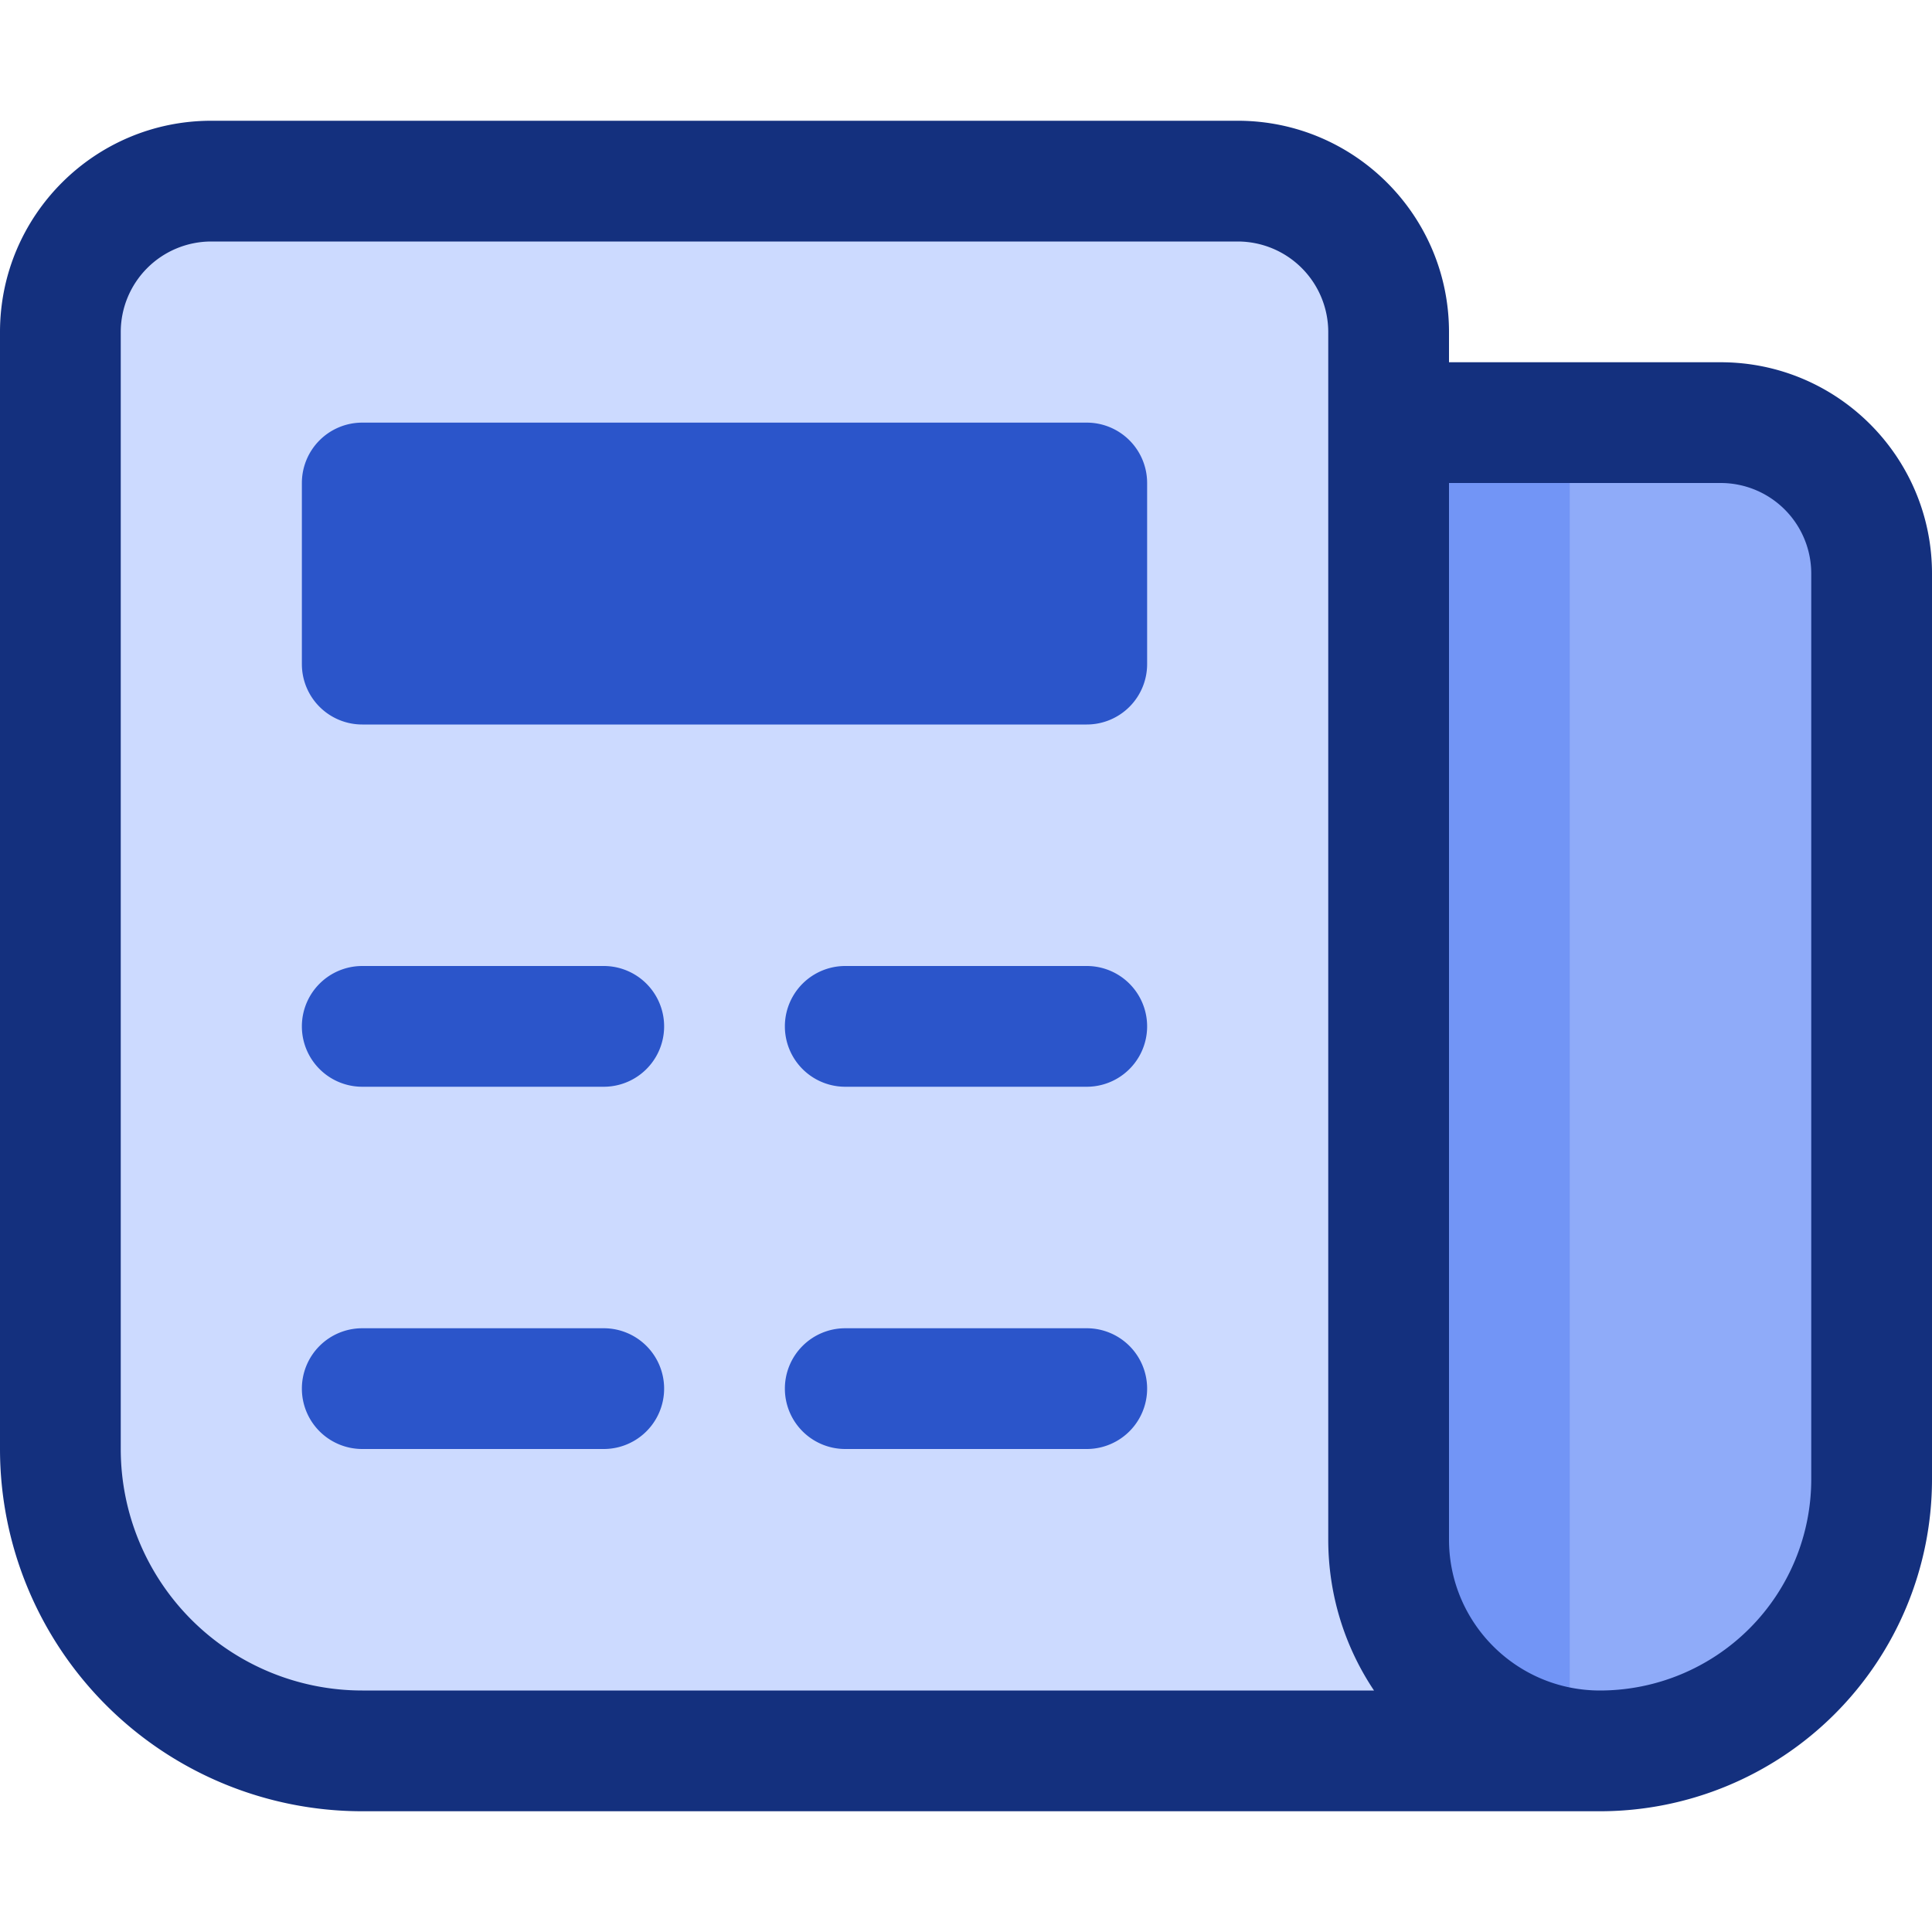 <svg fill="none" viewBox="0 0 16 16" xmlns="http://www.w3.org/2000/svg">
  <path fill="#8FABF9" d="M14.5 3.5h-3v10l1 1h1l2-1.5V4.5l-1-1Z"/>
  <path fill="#7295F6" d="M13 3.5h-1.5v10l1 1 .5-.5V3.5Z"/>
  <path fill="#CCDAFF" d="M11.5 2.5a1 1 0 0 0-1-1h-9a1 1 0 0 0-1 1v9a3 3 0 0 0 3 3H12l-.5-1.5V2.5Z"/>
  <path fill="#14307E" fill-rule="evenodd" d="M0 2.75C0 1.784.784 1 1.75 1h8.5c.966 0 1.75.784 1.75 1.75V3h2.25c.966 0 1.75.784 1.75 1.75v7.5A2.75 2.75 0 0 1 13.25 15H3a3 3 0 0 1-3-3V2.75ZM13.25 14A1.75 1.75 0 0 0 15 12.25v-7.5a.75.75 0 0 0-.75-.75H12v8.75c0 .69.56 1.25 1.25 1.25Zm-1.871 0H3a2 2 0 0 1-2-2V2.75A.75.75 0 0 1 1.75 2h8.5a.75.75 0 0 1 .75.75v10c0 .463.14.893.379 1.25Z" clip-rule="evenodd"/>
  <path fill="#2B55CA" fill-rule="evenodd" d="M3 3.5a.5.5 0 0 0-.5.5v1.5A.5.5 0 0 0 3 6h6a.5.5 0 0 0 .5-.5V4a.5.5 0 0 0-.5-.5H3Zm-.5 5A.5.5 0 0 1 3 8h2a.5.5 0 0 1 0 1H3a.5.5 0 0 1-.5-.5Zm0 3A.5.5 0 0 1 3 11h2a.5.5 0 0 1 0 1H3a.5.5 0 0 1-.5-.5ZM7 8a.5.5 0 0 0 0 1h2a.5.5 0 0 0 0-1H7Zm-.5 3.5A.5.5 0 0 1 7 11h2a.5.5 0 0 1 0 1H7a.5.5 0 0 1-.5-.5Z" clip-rule="evenodd"/>
</svg>
